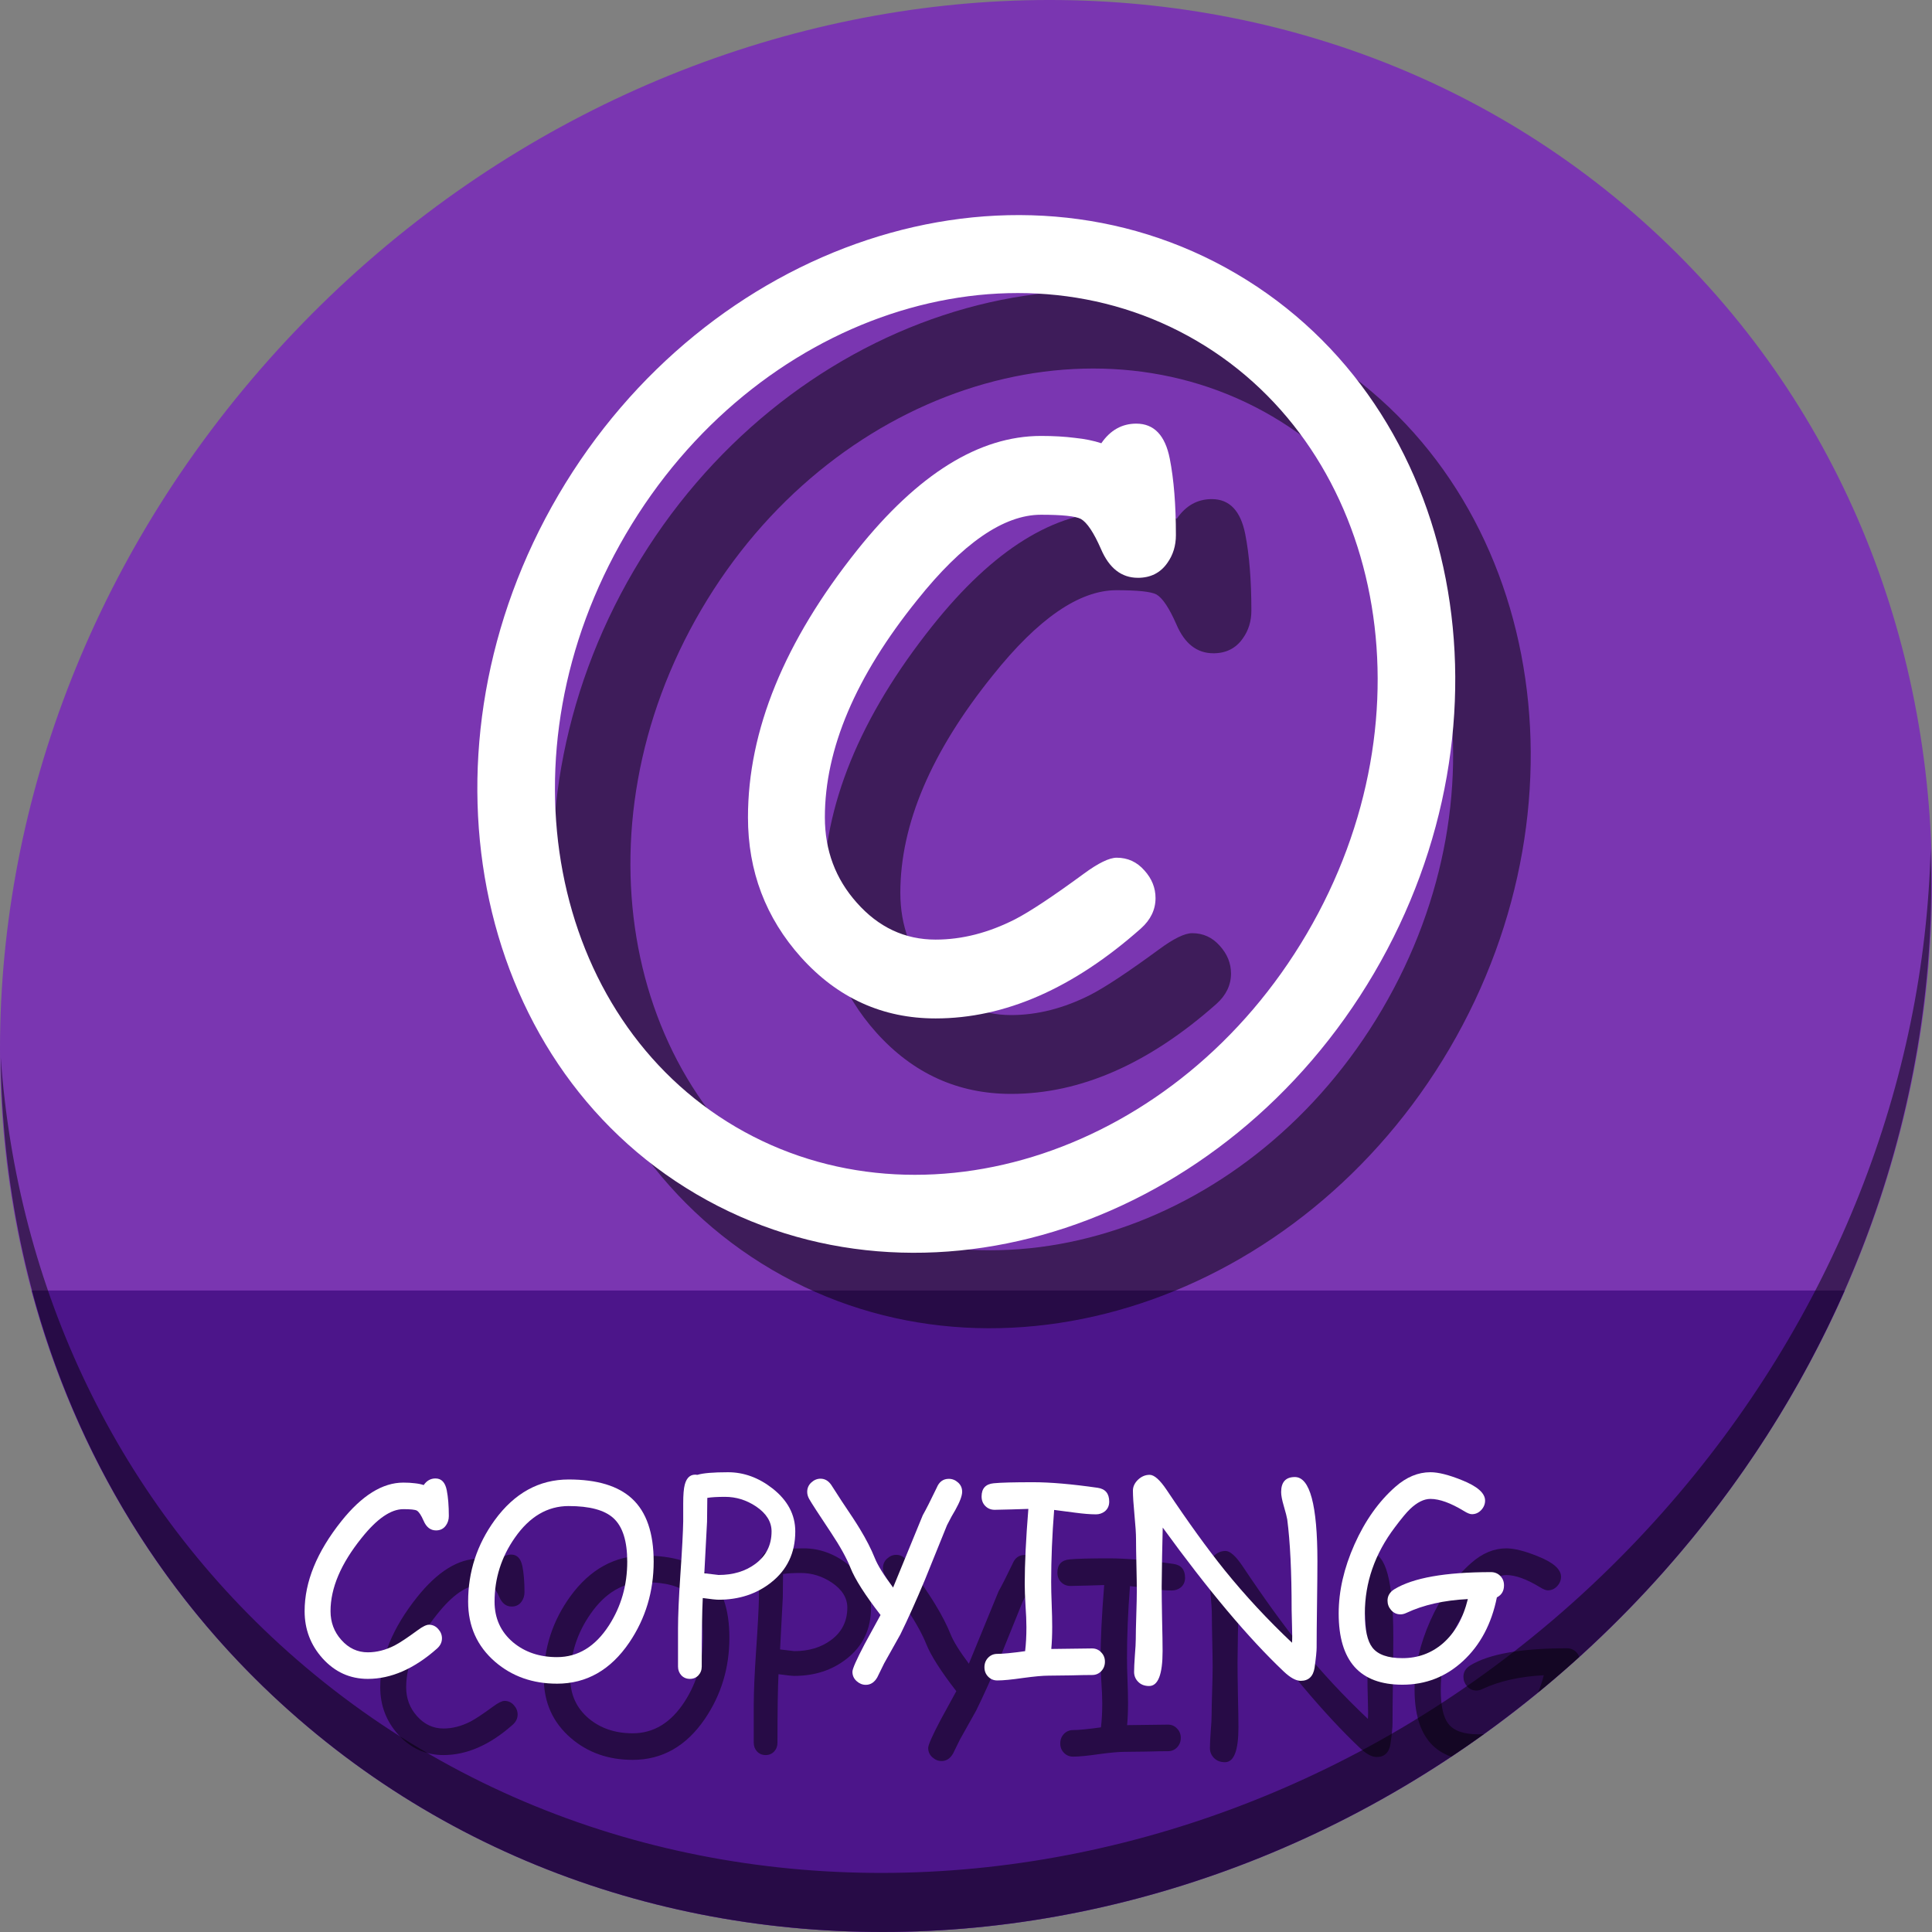 <?xml version="1.0" encoding="UTF-8" standalone="no"?>
<!-- Created with Inkscape (http://www.inkscape.org/) -->

<svg
   xmlns:dc="http://purl.org/dc/elements/1.1/"
   xmlns:cc="http://creativecommons.org/ns#"
   xmlns:rdf="http://www.w3.org/1999/02/22-rdf-syntax-ns#"
   xmlns:svg="http://www.w3.org/2000/svg"
   xmlns="http://www.w3.org/2000/svg"
   xmlns:sodipodi="http://sodipodi.sourceforge.net/DTD/sodipodi-0.dtd"
   xmlns:inkscape="http://www.inkscape.org/namespaces/inkscape"
   width="512"
   height="512"
   id="svg2"
   version="1.1"
   inkscape:version="0.92.2 5c3e80d, 2017-08-06"
   sodipodi:docname="text-x-copying.svg">
  <rect width="100%" height="100%" fill="#808080" stroke="none"/>
  <defs
     id="defs4" />
  <sodipodi:namedview
     id="base"
     pagecolor="#ffffff"
     bordercolor="#666666"
     borderopacity="1.0"
     inkscape:pageopacity="0.0"
     inkscape:pageshadow="2"
     inkscape:zoom="0.21448905"
     inkscape:cx="-453.01384"
     inkscape:cy="292.33729"
     inkscape:document-units="px"
     inkscape:current-layer="layer1"
     showgrid="false"
     inkscape:window-width="1366"
     inkscape:window-height="717"
     inkscape:window-x="0"
     inkscape:window-y="24"
     inkscape:window-maximized="1" />
  <g
     inkscape:label="Layer 1"
     inkscape:groupmode="layer"
     id="layer1"
     transform="translate(0,-540.362)">
    <g
       id="g903">
      <path
         style="fill:#7a36b1;fill-opacity:1;stroke-width:11.11"
         inkscape:connector-curvature="0"
         d="m 432.913,596.836 c 102.193,88.575 105.827,249.7 8.117,359.899 C 343.32,1066.934 181.28,1084.463 79.087,995.888 -23.106,907.314 -26.74,746.189 70.97,635.989 168.68,525.79 330.72,508.262 432.913,596.836 Z"
         id="path949" />
      <path
         style="fill:#4c158a;fill-opacity:1;stroke:none;stroke-width:1px;stroke-linecap:butt;stroke-linejoin:miter;stroke-opacity:1"
         d="M 8.365,882.362 C 19.949,925.514 43.552,965.089 79.086,995.888 c 102.193,88.575 264.233,71.047 361.943,-39.152 20.351,-22.952 36.29,-48.118 47.873,-74.373 z"
         id="path951"
         inkscape:connector-curvature="0"
         sodipodi:nodetypes="csscc" />
      <path
         style="opacity:1;stroke-width:11.11;fill:#000000;fill-opacity:0.49"
         inkscape:connector-curvature="0"
         d="m 511.635,765.266 c -1.551,61.312 -25.161,124.155 -70.966,175.814 C 342.959,1051.279 180.919,1068.808 78.726,980.234 30.827,938.718 4.497,881.285 0.194,820.591 0.799,886.948 27.117,950.844 79.079,995.881 181.272,1084.456 343.32,1066.918 441.022,956.728 490.727,900.67 514.027,831.437 511.635,765.266 Z"
         id="path953" />
      <g
         style="fill:#000000;fill-opacity:0.49"
         id="g867"
         transform="translate(8.846,24.375)">
        <g
           id="g863"
           style="font-style:normal;font-variant:normal;font-weight:normal;font-stretch:normal;font-size:40px;line-height:1.25;font-family:'Comic Sans MS';-inkscape-font-specification:'Comic Sans MS';letter-spacing:0px;word-spacing:0px;fill:#000000;fill-opacity:0.49;stroke:none"
           transform="matrix(5.217,0,0,5.217,-762.932,34.371)"
           aria-label="C">
          <path
             style="fill:#000000;fill-opacity:0.49"
             inkscape:connector-curvature="0"
             id="path861"
             d="m 206.178,125.501 q -1.25,0 -1.875,-1.465 -0.547,-1.25 -1.016,-1.523 -0.41,-0.215 -2.031,-0.215 -2.832,0 -6.289,4.336 -4.688,5.82 -4.688,11.035 0,2.52 1.621,4.336 1.66,1.875 4.004,1.875 2.012,0 4.043,-1.035 1.133,-0.586 3.477,-2.305 1.113,-0.82 1.68,-0.82 0.84,0 1.406,0.645 0.566,0.625 0.566,1.406 0,0.879 -0.742,1.543 -5.156,4.57 -10.43,4.57 -4.043,0 -6.836,-3.105 -2.695,-3.008 -2.695,-7.109 0,-6.621 5.547,-13.574 4.629,-5.801 9.336,-5.801 0.957,0 1.719,0.098 0.762,0.078 1.348,0.273 0.684,-0.996 1.777,-0.996 1.348,0 1.699,1.777 0.312,1.582 0.312,3.887 0,0.801 -0.43,1.406 -0.527,0.762 -1.504,0.762 z" />
        </g>
        <path
           inkscape:connector-curvature="0"
           id="path865"
           d="m 338.778,608.518 c -60.25,-35.341 -140.504,-8.082 -179.607,58.582 -39.103,66.664 -23.729,150.015 36.521,185.355 60.25,35.341 140.504,8.082 179.607,-58.582 39.103,-66.664 23.729,-150.015 -36.521,-185.355 z m -10.45,17.816 c 49.27,28.9 63.296,98.865 29.147,157.084 -34.149,58.219 -102.062,80.121 -151.332,51.222 -49.27,-28.9 -63.296,-98.865 -29.147,-157.084 34.149,-58.219 102.062,-80.121 151.332,-51.222 z"
           style="color:#000000;font-style:normal;font-variant:normal;font-weight:normal;font-stretch:normal;font-size:medium;line-height:normal;font-family:sans-serif;font-variant-ligatures:normal;font-variant-position:normal;font-variant-caps:normal;font-variant-numeric:normal;font-variant-alternates:normal;font-feature-settings:normal;text-indent:0;text-align:start;text-decoration:none;text-decoration-line:none;text-decoration-style:solid;text-decoration-color:#000000;letter-spacing:normal;word-spacing:normal;text-transform:none;writing-mode:lr-tb;direction:ltr;text-orientation:mixed;dominant-baseline:auto;baseline-shift:baseline;text-anchor:start;white-space:normal;shape-padding:0;clip-rule:nonzero;display:inline;overflow:visible;visibility:visible;opacity:1;isolation:auto;mix-blend-mode:normal;color-interpolation:sRGB;color-interpolation-filters:linearRGB;solid-color:#000000;solid-opacity:1;vector-effect:none;fill:#000000;fill-opacity:0.49;fill-rule:nonzero;stroke:none;stroke-width:20.658;stroke-linecap:butt;stroke-linejoin:miter;stroke-miterlimit:4;stroke-dasharray:none;stroke-dashoffset:0;stroke-opacity:1;color-rendering:auto;image-rendering:auto;shape-rendering:auto;text-rendering:auto;enable-background:accumulate" />
      </g>
      <g
         transform="translate(-11.154,4.375)"
         id="g859">
        <g
           aria-label="C"
           transform="matrix(5.217,0,0,5.217,-762.932,34.371)"
           style="font-style:normal;font-variant:normal;font-weight:normal;font-stretch:normal;font-size:40px;line-height:1.25;font-family:'Comic Sans MS';-inkscape-font-specification:'Comic Sans MS';letter-spacing:0px;word-spacing:0px;fill:#ffffff;fill-opacity:1;stroke:none"
           id="flowRoot841">
          <path
             d="m 206.178,125.501 q -1.25,0 -1.875,-1.465 -0.547,-1.25 -1.016,-1.523 -0.41,-0.215 -2.031,-0.215 -2.832,0 -6.289,4.336 -4.688,5.82 -4.688,11.035 0,2.52 1.621,4.336 1.66,1.875 4.004,1.875 2.012,0 4.043,-1.035 1.133,-0.586 3.477,-2.305 1.113,-0.82 1.68,-0.82 0.84,0 1.406,0.645 0.566,0.625 0.566,1.406 0,0.879 -0.742,1.543 -5.156,4.57 -10.43,4.57 -4.043,0 -6.836,-3.105 -2.695,-3.008 -2.695,-7.109 0,-6.621 5.547,-13.574 4.629,-5.801 9.336,-5.801 0.957,0 1.719,0.098 0.762,0.078 1.348,0.273 0.684,-0.996 1.777,-0.996 1.348,0 1.699,1.777 0.312,1.582 0.312,3.887 0,0.801 -0.43,1.406 -0.527,0.762 -1.504,0.762 z"
             id="path849"
             inkscape:connector-curvature="0"
             style="fill:#ffffff" />
        </g>
        <path
           style="color:#000000;font-style:normal;font-variant:normal;font-weight:normal;font-stretch:normal;font-size:medium;line-height:normal;font-family:sans-serif;font-variant-ligatures:normal;font-variant-position:normal;font-variant-caps:normal;font-variant-numeric:normal;font-variant-alternates:normal;font-feature-settings:normal;text-indent:0;text-align:start;text-decoration:none;text-decoration-line:none;text-decoration-style:solid;text-decoration-color:#000000;letter-spacing:normal;word-spacing:normal;text-transform:none;writing-mode:lr-tb;direction:ltr;text-orientation:mixed;dominant-baseline:auto;baseline-shift:baseline;text-anchor:start;white-space:normal;shape-padding:0;clip-rule:nonzero;display:inline;overflow:visible;visibility:visible;opacity:1;isolation:auto;mix-blend-mode:normal;color-interpolation:sRGB;color-interpolation-filters:linearRGB;solid-color:#000000;solid-opacity:1;vector-effect:none;fill:#ffffff;fill-opacity:1;fill-rule:nonzero;stroke:none;stroke-width:20.658;stroke-linecap:butt;stroke-linejoin:miter;stroke-miterlimit:4;stroke-dasharray:none;stroke-dashoffset:0;stroke-opacity:1;color-rendering:auto;image-rendering:auto;shape-rendering:auto;text-rendering:auto;enable-background:accumulate"
           d="m 338.778,608.518 c -60.25,-35.341 -140.504,-8.082 -179.607,58.582 -39.103,66.664 -23.729,150.015 36.521,185.355 60.25,35.341 140.504,8.082 179.607,-58.582 39.103,-66.664 23.729,-150.015 -36.521,-185.355 z m -10.45,17.816 c 49.27,28.9 63.296,98.865 29.147,157.084 -34.149,58.219 -102.062,80.121 -151.332,51.222 -49.27,-28.9 -63.296,-98.865 -29.147,-157.084 34.149,-58.219 102.062,-80.121 151.332,-51.222 z"
           id="path852"
           inkscape:connector-curvature="0" />
      </g>
      <path
         inkscape:connector-curvature="0"
         id="path941"
         style="font-style:normal;font-variant:normal;font-weight:normal;font-stretch:normal;font-size:medium;line-height:1.25;font-family:'Comic Sans MS';-inkscape-font-specification:'Comic Sans MS';letter-spacing:0px;word-spacing:0px;fill:#000000;fill-opacity:0.49;stroke:none;stroke-width:1.758"
         d="m 135.596,966.114 q -2.198,0 -3.297,-2.576 -0.962,-2.198 -1.786,-2.679 -0.721,-0.378 -3.572,-0.378 -4.98,0 -11.059,7.625 -8.243,10.235 -8.243,19.405 0,4.43 2.851,7.625 2.919,3.297 7.041,3.297 3.538,0 7.109,-1.82 1.992,-1.03 6.113,-4.053 1.958,-1.442 2.954,-1.442 1.477,0 2.473,1.133 0.996,1.099 0.996,2.473 0,1.546 -1.305,2.713 -9.067,8.037 -18.34,8.037 -7.109,0 -12.021,-5.461 -4.74,-5.289 -4.74,-12.502 0,-11.643 9.754,-23.87 8.14,-10.2 16.417,-10.2 1.683,0 3.022,0.172 1.339,0.137 2.37,0.481 1.202,-1.752 3.125,-1.752 2.37,0 2.988,3.125 0.55,2.782 0.55,6.835 0,1.408 -0.756,2.473 -0.927,1.339 -2.645,1.339 z" />
      <path
         inkscape:connector-curvature="0"
         id="path943"
         style="font-style:normal;font-variant:normal;font-weight:normal;font-stretch:normal;font-size:medium;line-height:1.25;font-family:'Comic Sans MS';-inkscape-font-specification:'Comic Sans MS';letter-spacing:0px;word-spacing:0px;fill:#000000;fill-opacity:0.49;stroke:none;stroke-width:1.758"
         d="m 167.674,1006.744 q -9.685,0 -16.417,-5.804 -7.144,-6.182 -7.144,-15.936 0,-11.883 7.041,-21.603 7.865,-10.784 19.611,-10.784 11.299,0 16.795,5.083 5.736,5.289 5.736,16.692 0,11.883 -6.457,21.431 -7.419,10.922 -19.164,10.922 z m 3.091,-47.087 q -8.415,0 -14.253,8.38 -5.392,7.693 -5.392,16.966 0,6.629 4.911,10.784 4.705,3.915 11.643,3.915 8.346,0 13.772,-8.415 4.843,-7.522 4.843,-16.898 0,-8.208 -3.675,-11.54 -3.503,-3.194 -11.849,-3.194 z" />
      <path
         inkscape:connector-curvature="0"
         id="path945"
         style="font-style:normal;font-variant:normal;font-weight:normal;font-stretch:normal;font-size:medium;line-height:1.25;font-family:'Comic Sans MS';-inkscape-font-specification:'Comic Sans MS';letter-spacing:0px;word-spacing:0px;fill:#000000;fill-opacity:0.49;stroke:none;stroke-width:1.758"
         d="m 210.502,984.488 q -0.962,0 -4.19,-0.446 -0.275,5.186 -0.275,18.168 0,1.374 -0.893,2.336 -0.893,0.927 -2.232,0.927 -1.374,0 -2.267,-0.927 -0.893,-0.962 -0.893,-2.336 v -10.097 q 0,-5.049 0.618,-14.219 0.687,-9.926 0.756,-14.219 v -4.74 q 0,-3.4 0.412,-4.946 0.79,-3.022 3.366,-2.61 1.099,-0.343 3.125,-0.515 2.026,-0.172 4.98,-0.172 6.285,0 11.78,4.293 6.045,4.74 6.045,11.403 0,8.518 -6.457,13.566 -5.77,4.534 -13.875,4.534 z m 1.717,-27.27 q -1.511,0 -2.713,0.069 -1.168,0.069 -1.992,0.206 l -0.069,6.319 -0.721,13.669 3.778,0.446 q 5.77,0 9.72,-2.919 4.327,-3.194 4.327,-8.621 0,-3.847 -4.121,-6.629 -3.812,-2.542 -8.208,-2.542 z" />
      <path
         inkscape:connector-curvature="0"
         id="path947"
         style="font-style:normal;font-variant:normal;font-weight:normal;font-stretch:normal;font-size:medium;line-height:1.25;font-family:'Comic Sans MS';-inkscape-font-specification:'Comic Sans MS';letter-spacing:0px;word-spacing:0px;fill:#000000;fill-opacity:0.49;stroke:none;stroke-width:1.758"
         d="m 273.25,960.722 q -0.824,1.305 -2.198,4.018 l -5.907,14.597 q -3.434,8.208 -6.457,14.356 l -4.293,7.659 -1.82,3.709 q -1.133,1.992 -3.057,1.992 -1.339,0 -2.438,-0.996 -1.099,-0.996 -1.099,-2.473 0,-1.168 3.228,-7.315 l 4.224,-7.728 q -6.148,-7.934 -7.968,-12.502 -1.546,-3.881 -5.152,-9.307 -4.946,-7.418 -5.804,-8.964 -0.515,-0.927 -0.515,-1.855 0,-1.477 1.065,-2.473 1.099,-1.03 2.473,-1.03 1.683,0 2.816,1.614 l 2.748,4.259 q 3.641,5.392 4.808,7.35 2.576,4.224 4.018,7.831 1.133,2.851 4.843,7.796 l 7.865,-19.164 q 1.339,-2.37 3.709,-7.315 0.962,-2.335 3.194,-2.335 1.374,0 2.438,0.962 1.099,0.962 1.099,2.473 0,1.58 -1.82,4.843 z" />
      <path
         inkscape:connector-curvature="0"
         id="path950"
         style="font-style:normal;font-variant:normal;font-weight:normal;font-stretch:normal;font-size:medium;line-height:1.25;font-family:'Comic Sans MS';-inkscape-font-specification:'Comic Sans MS';letter-spacing:0px;word-spacing:0px;fill:#000000;fill-opacity:0.49;stroke:none;stroke-width:1.758"
         d="m 310.515,961.855 q -2.198,0 -5.53,-0.446 l -5.53,-0.721 q -0.79,9.994 -0.79,19.096 0,2.404 0.137,5.942 0.137,3.538 0.137,5.942 0,3.228 -0.24,5.873 l 10.819,-0.137 q 1.442,0 2.404,1.03 0.996,0.996 0.996,2.473 0,1.511 -0.996,2.542 -0.962,0.996 -2.404,0.996 -1.923,0 -5.77,0.103 -3.847,0.069 -5.77,0.069 -2.267,0 -6.8,0.618 -4.499,0.653 -6.8,0.653 -1.442,0 -2.438,-1.03 -0.962,-0.996 -0.962,-2.473 0,-1.477 0.962,-2.507 0.996,-1.03 2.438,-1.03 2.232,0 7.384,-0.721 0.343,-2.782 0.343,-6.354 0,-2.37 -0.24,-5.77 -0.206,-3.434 -0.206,-5.77 0,-7.934 0.962,-19.817 l -4.465,0.137 -4.465,0.103 q -1.477,0 -2.473,-0.996 -0.996,-0.996 -0.996,-2.542 0,-3.194 3.228,-3.503 2.782,-0.275 10.407,-0.275 6.835,0 17.138,1.477 3.057,0.446 3.057,3.675 0,1.614 -1.168,2.576 -1.03,0.79 -2.37,0.79 z" />
      <path
         inkscape:connector-curvature="0"
         id="path952"
         style="font-style:normal;font-variant:normal;font-weight:normal;font-stretch:normal;font-size:medium;line-height:1.25;font-family:'Comic Sans MS';-inkscape-font-specification:'Comic Sans MS';letter-spacing:0px;word-spacing:0px;fill:#000000;fill-opacity:0.49;stroke:none;stroke-width:1.758"
         d="m 369.038,997.024 q 0,1.649 -0.55,5.495 -0.55,3.469 -3.675,3.469 -1.889,0 -4.499,-2.473 -13.978,-13.223 -32.078,-38.157 l -0.172,7.796 -0.103,7.831 q 0,2.851 0.103,8.552 0.137,5.701 0.137,8.586 0,9.239 -3.572,9.239 -1.889,0 -2.988,-1.202 -0.996,-1.065 -0.996,-2.542 0,-1.442 0.206,-4.362 0.24,-2.919 0.24,-4.362 0,-2.129 0.137,-6.354 0.137,-4.259 0.137,-6.388 0,-2.267 -0.103,-6.835 -0.103,-4.602 -0.103,-6.869 0,-2.164 -0.412,-6.423 -0.412,-4.293 -0.412,-6.457 0,-1.58 1.339,-2.885 1.374,-1.305 3.091,-1.305 1.82,0 4.499,3.984 8.552,12.811 15.387,21.294 8.14,10.063 17.859,19.233 0.103,-1.477 0,-4.362 l -0.103,-4.327 q 0,-15.077 -1.168,-24.007 -0.137,-0.893 -0.927,-3.606 -0.687,-2.335 -0.687,-3.641 0,-3.984 3.641,-3.984 5.976,0 5.976,22.29 0,3.812 -0.103,11.403 -0.103,7.556 -0.103,11.368 z" />
      <path
         id="path954"
         transform="translate(0,540.362)"
         d="M 399.193 410.33 C 395.919 410.33 392.816 411.624 389.885 414.211 C 385.489 418.08 381.883 423.164 379.066 429.461 C 376.273 435.735 374.877 441.837 374.877 447.768 C 374.877 454.064 376.285 458.791 379.102 461.951 C 380.557 463.572 382.397 464.766 384.605 465.549 C 387.516 463.613 390.397 461.611 393.252 459.557 C 392.768 459.595 392.276 459.615 391.775 459.615 C 387.906 459.615 385.249 458.676 383.807 456.799 C 382.479 455.082 381.814 452.072 381.814 447.768 C 381.814 439.571 384.459 431.967 389.748 424.961 C 391.511 422.603 392.862 420.977 393.801 420.084 C 395.678 418.298 397.476 417.406 399.193 417.406 C 401.598 417.406 404.551 418.47 408.055 420.6 C 408.971 421.172 409.68 421.459 410.184 421.459 C 411.145 421.459 411.969 421.092 412.656 420.359 C 413.343 419.627 413.688 418.79 413.688 417.852 C 413.688 415.86 411.603 414.039 407.436 412.391 C 404.024 411.017 401.277 410.33 399.193 410.33 z M 415.232 436.811 C 403.12 436.811 394.59 438.321 389.645 441.344 C 388.431 442.099 387.824 443.108 387.824 444.367 C 387.824 445.306 388.134 446.13 388.752 446.84 C 389.416 447.618 390.252 448.008 391.26 448.008 C 391.763 448.008 392.278 447.881 392.805 447.629 C 397.338 445.5 402.777 444.276 409.119 443.955 C 408.707 445.624 408.182 447.153 407.564 448.57 C 411.273 445.531 414.92 442.379 418.508 439.127 C 418.345 438.632 418.086 438.188 417.705 437.807 C 417.041 437.143 416.217 436.811 415.232 436.811 z "
         style="font-style:normal;font-variant:normal;font-weight:normal;font-stretch:normal;font-size:medium;line-height:1.25;font-family:'Comic Sans MS';-inkscape-font-specification:'Comic Sans MS';letter-spacing:0px;word-spacing:0px;fill:#000000;fill-opacity:0.49;stroke:none;stroke-width:1.758" />
      <g
         id="flowRoot918"
         style="font-style:normal;font-weight:normal;font-size:40px;line-height:1.25;font-family:sans-serif;letter-spacing:0px;word-spacing:0px;fill:#ffffff;fill-opacity:1;stroke:none"
         transform="matrix(1.758,0,0,1.758,-78.845,258.757)"
         aria-label="COPYING">
        <path
           inkscape:connector-curvature="0"
           id="path926"
           style="font-style:normal;font-variant:normal;font-weight:normal;font-stretch:normal;font-family:'Comic Sans MS';-inkscape-font-specification:'Comic Sans MS';fill:#ffffff"
           d="m 110.574,390.886 q -1.25,0 -1.875,-1.465 -0.547,-1.25 -1.016,-1.523 -0.41,-0.215 -2.031,-0.215 -2.832,0 -6.289,4.336 -4.688,5.82 -4.688,11.035 0,2.52 1.621,4.336 1.66,1.875 4.004,1.875 2.012,0 4.043,-1.035 1.133,-0.586 3.477,-2.305 1.113,-0.82 1.68,-0.82 0.84,0 1.406,0.645 0.566,0.625 0.566,1.406 0,0.879 -0.742,1.543 -5.156,4.57 -10.43,4.57 -4.043,0 -6.836,-3.105 -2.695,-3.008 -2.695,-7.109 0,-6.621 5.547,-13.574 4.629,-5.801 9.336,-5.801 0.957,0 1.719,0.098 0.762,0.078 1.348,0.273 0.684,-0.996 1.777,-0.996 1.348,0 1.699,1.777 0.312,1.582 0.312,3.887 0,0.801 -0.43,1.406 -0.527,0.762 -1.504,0.762 z" />
        <path
           inkscape:connector-curvature="0"
           id="path928"
           style="font-style:normal;font-variant:normal;font-weight:normal;font-stretch:normal;font-family:'Comic Sans MS';-inkscape-font-specification:'Comic Sans MS';fill:#ffffff"
           d="m 128.816,413.991 q -5.508,0 -9.336,-3.301 -4.062,-3.516 -4.062,-9.062 0,-6.758 4.004,-12.285 4.473,-6.133 11.152,-6.133 6.426,0 9.551,2.891 3.262,3.008 3.262,9.492 0,6.758 -3.672,12.188 -4.219,6.211 -10.898,6.211 z m 1.758,-26.777 q -4.785,0 -8.105,4.766 -3.066,4.375 -3.066,9.648 0,3.77 2.793,6.133 2.676,2.227 6.621,2.227 4.746,0 7.832,-4.785 2.754,-4.277 2.754,-9.609 0,-4.668 -2.09,-6.562 -1.992,-1.816 -6.738,-1.816 z" />
        <path
           inkscape:connector-curvature="0"
           id="path930"
           style="font-style:normal;font-variant:normal;font-weight:normal;font-stretch:normal;font-family:'Comic Sans MS';-inkscape-font-specification:'Comic Sans MS';fill:#ffffff"
           d="m 153.172,401.335 q -0.547,0 -2.383,-0.254 -0.156,2.949 -0.156,10.332 0,0.781 -0.508,1.328 -0.508,0.527 -1.27,0.527 -0.781,0 -1.289,-0.527 -0.508,-0.547 -0.508,-1.328 v -5.742 q 0,-2.871 0.352,-8.086 0.391,-5.645 0.43,-8.086 v -2.695 q 0,-1.934 0.234,-2.812 0.449,-1.719 1.914,-1.484 0.625,-0.195 1.777,-0.293 1.152,-0.098 2.832,-0.098 3.574,0 6.699,2.441 3.438,2.695 3.438,6.484 0,4.844 -3.672,7.715 -3.281,2.578 -7.891,2.578 z m 0.977,-15.508 q -0.859,0 -1.543,0.039 -0.664,0.039 -1.133,0.117 l -0.039,3.594 -0.41,7.773 2.148,0.254 q 3.281,0 5.527,-1.66 2.461,-1.816 2.461,-4.902 0,-2.188 -2.344,-3.77 -2.168,-1.445 -4.668,-1.445 z" />
        <path
           inkscape:connector-curvature="0"
           id="path932"
           style="font-style:normal;font-variant:normal;font-weight:normal;font-stretch:normal;font-family:'Comic Sans MS';-inkscape-font-specification:'Comic Sans MS';fill:#ffffff"
           d="m 188.855,387.819 q -0.469,0.742 -1.25,2.285 l -3.359,8.301 q -1.953,4.668 -3.672,8.164 l -2.441,4.355 -1.035,2.109 q -0.645,1.133 -1.738,1.133 -0.762,0 -1.387,-0.566 -0.625,-0.566 -0.625,-1.406 0,-0.664 1.836,-4.16 l 2.402,-4.395 q -3.496,-4.512 -4.531,-7.109 -0.879,-2.207 -2.93,-5.293 -2.812,-4.219 -3.301,-5.098 -0.293,-0.527 -0.293,-1.055 0,-0.84 0.605,-1.406 0.625,-0.586 1.406,-0.586 0.957,0 1.602,0.918 l 1.562,2.422 q 2.07,3.066 2.734,4.18 1.465,2.402 2.285,4.453 0.645,1.621 2.754,4.434 l 4.473,-10.898 q 0.762,-1.348 2.109,-4.16 0.547,-1.328 1.816,-1.328 0.781,0 1.387,0.547 0.625,0.547 0.625,1.406 0,0.898 -1.035,2.754 z" />
        <path
           inkscape:connector-curvature="0"
           id="path934"
           style="font-style:normal;font-variant:normal;font-weight:normal;font-stretch:normal;font-family:'Comic Sans MS';-inkscape-font-specification:'Comic Sans MS';fill:#ffffff"
           d="m 210.047,388.464 q -1.25,0 -3.145,-0.254 l -3.145,-0.41 q -0.449,5.684 -0.449,10.859 0,1.367 0.078,3.379 0.078,2.012 0.078,3.379 0,1.836 -0.137,3.34 l 6.152,-0.078 q 0.82,0 1.367,0.586 0.566,0.566 0.566,1.406 0,0.859 -0.566,1.445 -0.547,0.566 -1.367,0.566 -1.094,0 -3.281,0.059 -2.188,0.039 -3.281,0.039 -1.289,0 -3.867,0.352 -2.559,0.371 -3.867,0.371 -0.82,0 -1.387,-0.586 -0.547,-0.566 -0.547,-1.406 0,-0.84 0.547,-1.426 0.566,-0.586 1.387,-0.586 1.27,0 4.199,-0.41 0.195,-1.582 0.195,-3.613 0,-1.348 -0.137,-3.281 -0.117,-1.953 -0.117,-3.281 0,-4.512 0.547,-11.27 l -2.539,0.078 -2.539,0.059 q -0.84,0 -1.406,-0.566 -0.566,-0.566 -0.566,-1.445 0,-1.816 1.836,-1.992 1.582,-0.156 5.918,-0.156 3.887,0 9.746,0.84 1.738,0.254 1.738,2.09 0,0.918 -0.664,1.465 -0.586,0.449 -1.348,0.449 z" />
        <path
           inkscape:connector-curvature="0"
           id="path936"
           style="font-style:normal;font-variant:normal;font-weight:normal;font-stretch:normal;font-family:'Comic Sans MS';-inkscape-font-specification:'Comic Sans MS';fill:#ffffff"
           d="m 243.328,408.464 q 0,0.938 -0.312,3.125 -0.312,1.973 -2.09,1.973 -1.074,0 -2.559,-1.406 -7.949,-7.52 -18.242,-21.699 l -0.098,4.434 -0.059,4.453 q 0,1.621 0.059,4.863 0.078,3.242 0.078,4.883 0,5.254 -2.031,5.254 -1.074,0 -1.699,-0.684 -0.566,-0.605 -0.566,-1.445 0,-0.82 0.117,-2.48 0.137,-1.66 0.137,-2.48 0,-1.211 0.078,-3.613 0.078,-2.422 0.078,-3.633 0,-1.289 -0.059,-3.887 -0.059,-2.617 -0.059,-3.906 0,-1.23 -0.234,-3.652 -0.234,-2.441 -0.234,-3.672 0,-0.898 0.762,-1.641 0.781,-0.742 1.758,-0.742 1.035,0 2.559,2.266 4.863,7.285 8.75,12.109 4.629,5.723 10.156,10.938 0.059,-0.84 0,-2.48 l -0.059,-2.461 q 0,-8.574 -0.664,-13.652 -0.078,-0.508 -0.527,-2.051 -0.391,-1.328 -0.391,-2.07 0,-2.266 2.07,-2.266 3.398,0 3.398,12.676 0,2.168 -0.059,6.484 -0.059,4.297 -0.059,6.465 z" />
        <path
           inkscape:connector-curvature="0"
           id="path938"
           style="font-style:normal;font-variant:normal;font-weight:normal;font-stretch:normal;font-family:'Comic Sans MS';-inkscape-font-specification:'Comic Sans MS';fill:#ffffff"
           d="m 270.496,400.983 q -1.211,5.996 -5.098,9.59 -3.867,3.574 -9.141,3.574 -4.805,0 -7.207,-2.676 -2.402,-2.695 -2.402,-8.066 0,-5.059 2.383,-10.41 2.402,-5.371 6.152,-8.672 2.5,-2.207 5.293,-2.207 1.777,0 4.688,1.172 3.555,1.406 3.555,3.105 0,0.801 -0.586,1.426 -0.586,0.625 -1.406,0.625 -0.43,0 -1.211,-0.488 -2.988,-1.816 -5.039,-1.816 -1.465,0 -3.066,1.523 -0.801,0.762 -2.305,2.773 -4.512,5.977 -4.512,12.969 0,3.672 1.133,5.137 1.23,1.602 4.531,1.602 3.496,0 6.074,-2.207 2.715,-2.344 3.789,-6.699 -5.41,0.273 -9.277,2.09 -0.449,0.215 -0.879,0.215 -0.859,0 -1.426,-0.664 -0.527,-0.605 -0.527,-1.406 0,-1.074 1.035,-1.719 4.219,-2.578 14.551,-2.578 0.84,0 1.406,0.566 0.566,0.566 0.566,1.426 0,1.27 -1.074,1.816 z" />
      </g>
    </g>
  </g>
</svg>
